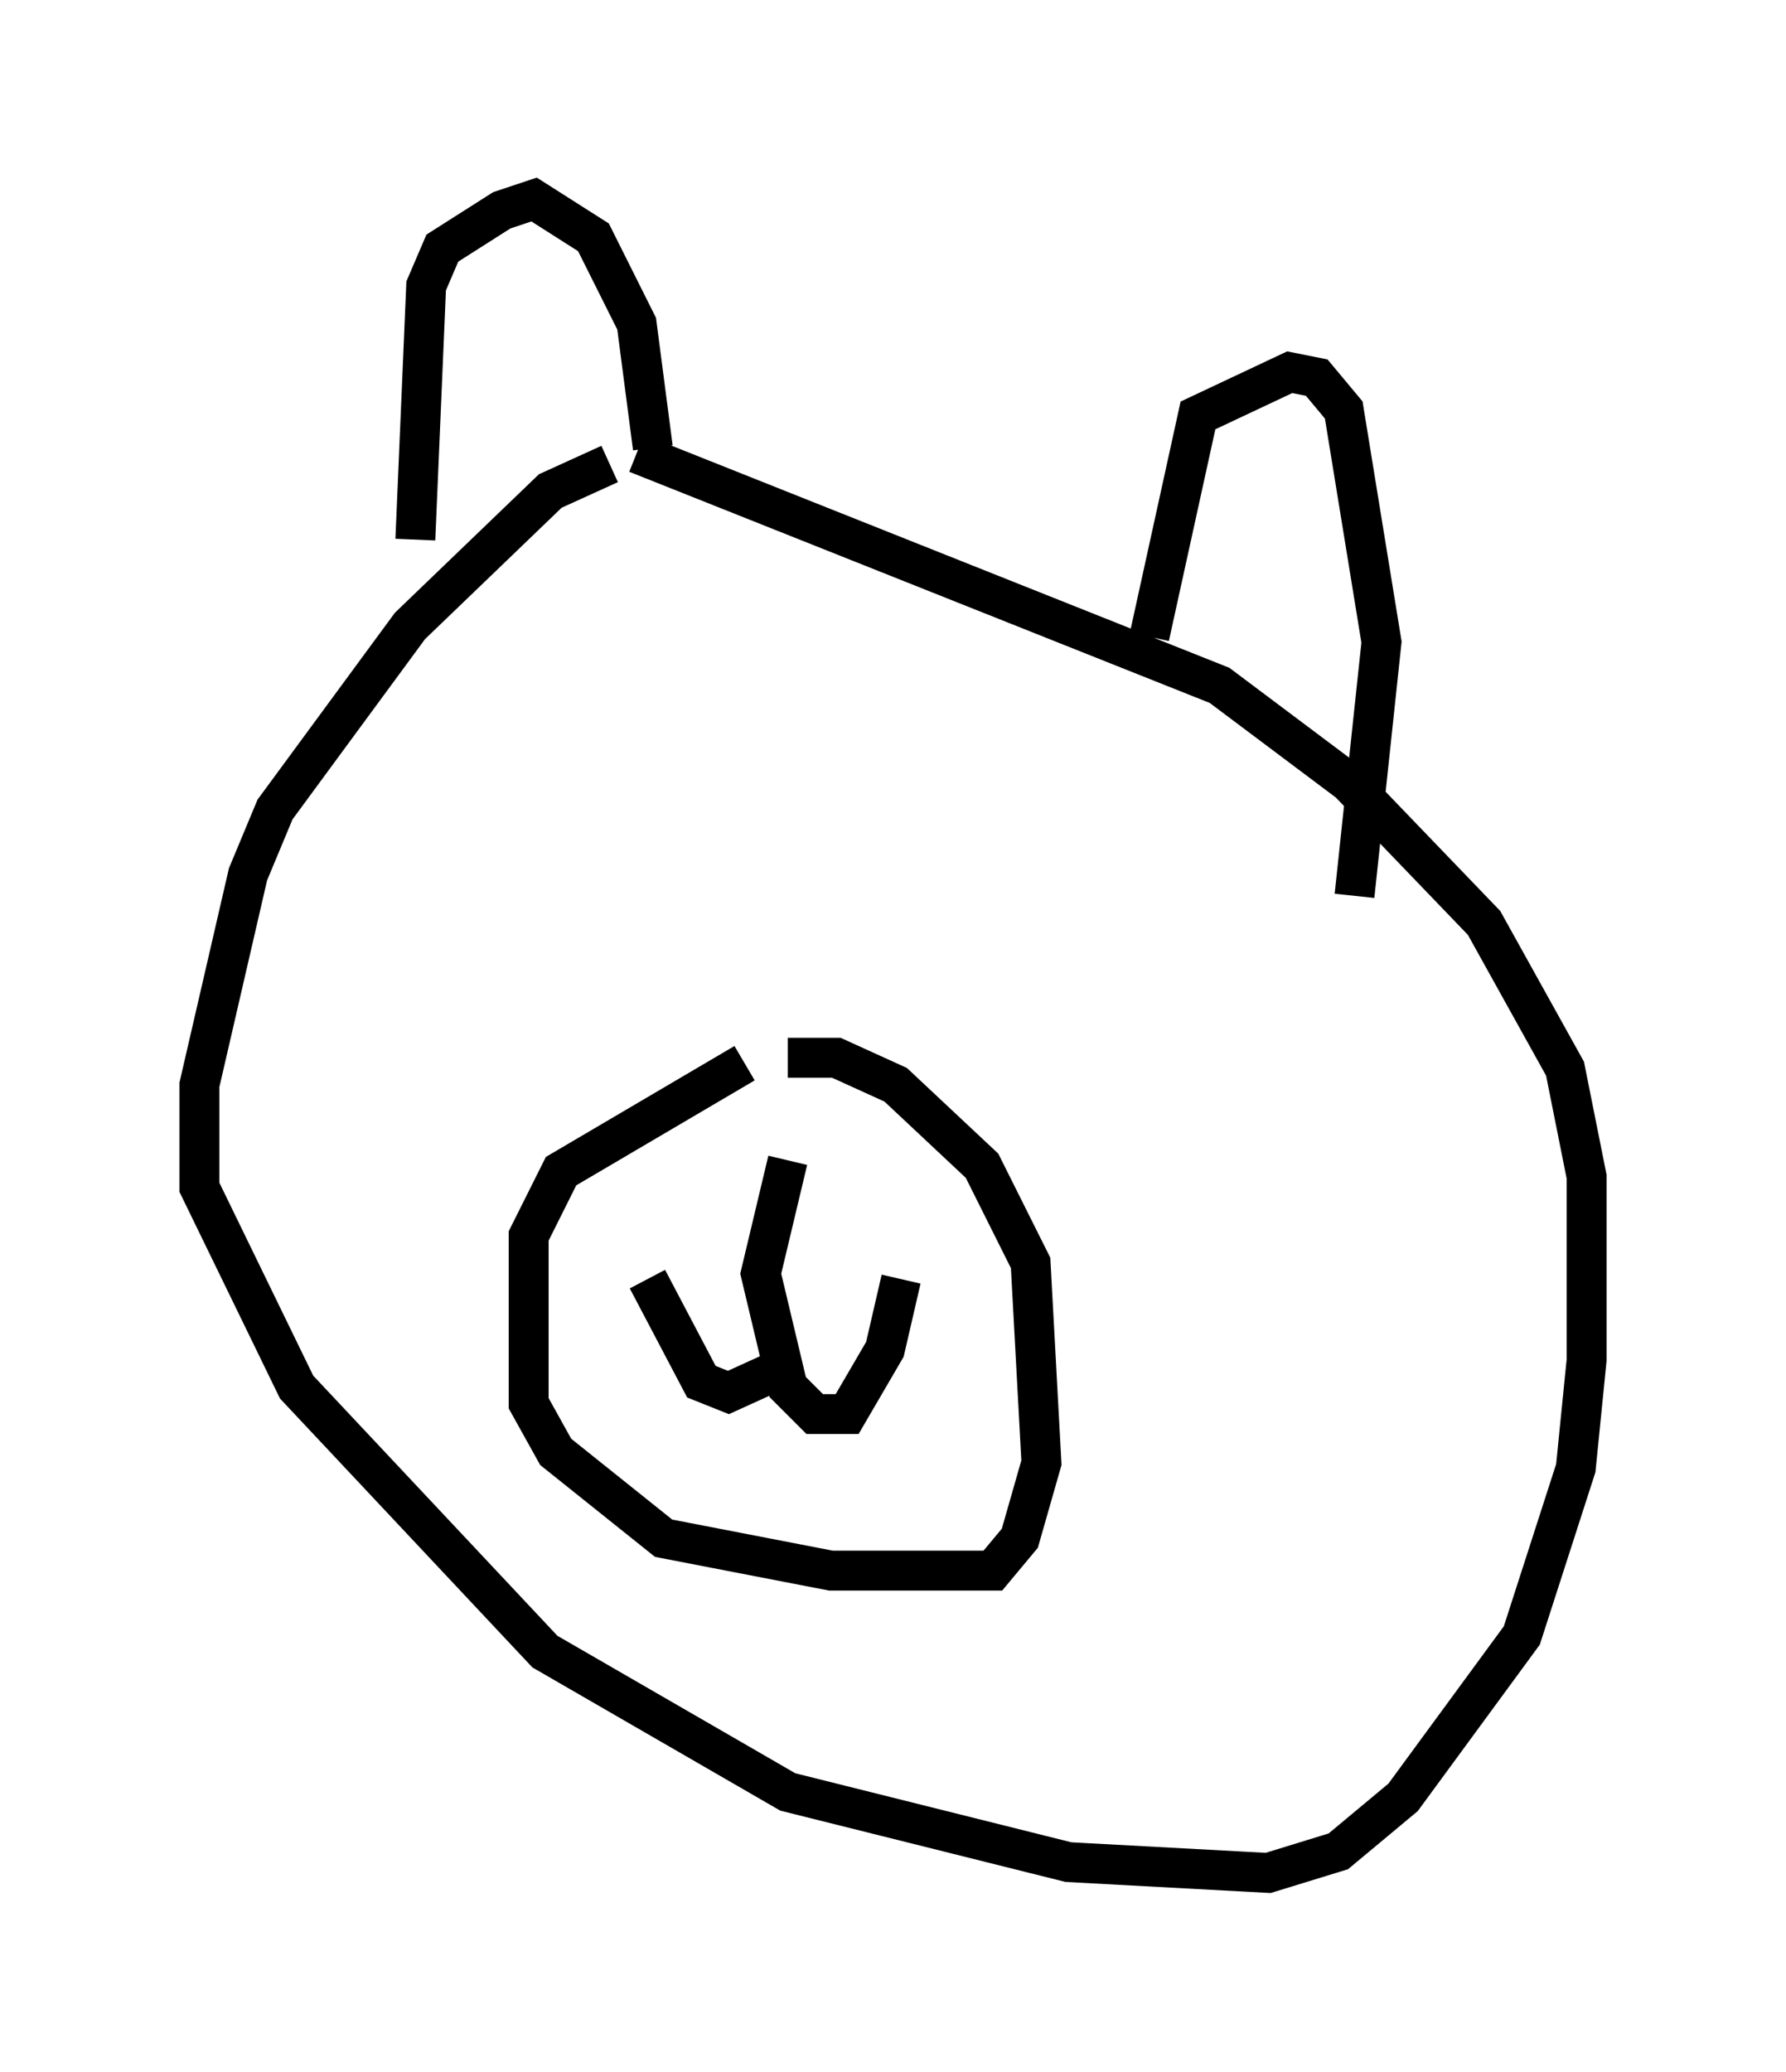 <?xml version="1.0" encoding="utf-8" ?>
<svg baseProfile="full" height="51.948" version="1.1" width="44.776" xmlns="http://www.w3.org/2000/svg" xmlns:ev="http://www.w3.org/2001/xml-events" xmlns:xlink="http://www.w3.org/1999/xlink"><defs /><rect fill="white" height="51.948" width="44.776" x="0" y="0" /><path d="M18.667, 11.766 m-3.383, -0.135 l-1.488, 0.677 -3.518, 3.383 l-3.383, 4.601 -0.677, 1.624 l-1.218, 5.277 0.0, 2.571 l2.436, 5.007 6.225, 6.631 l6.089, 3.518 7.036, 1.759 l5.007, 0.271 1.759, -0.541 l1.624, -1.353 2.977, -4.059 l1.353, -4.195 0.271, -2.706 l0.0, -4.601 -0.541, -2.706 l-2.03, -3.654 -3.383, -3.518 l-3.248, -2.436 -14.614, -5.819 m-5.548, 2.165 l0.271, -6.36 0.406, -0.947 l1.488, -0.947 0.812, -0.271 l1.488, 0.947 1.083, 2.165 l0.406, 3.112 m12.449, 4.736 l1.218, -5.548 2.3, -1.083 l0.677, 0.135 0.677, 0.812 l0.947, 5.819 -0.677, 6.36 m-15.291, 4.195 l-4.601, 2.706 -0.812, 1.624 l0.0, 4.195 0.677, 1.218 l2.706, 2.165 4.195, 0.812 l4.059, 0.0 0.677, -0.812 l0.541, -1.894 -0.271, -5.007 l-1.218, -2.436 -2.165, -2.03 l-1.488, -0.677 -1.218, 0.0 m0.0, 2.571 l-0.677, 2.842 0.677, 2.842 l0.677, 0.677 0.812, 0.0 l0.947, -1.624 0.406, -1.759 m-2.842, 2.165 l-1.488, 0.677 -0.677, -0.271 l-1.353, -2.571 " fill="none" stroke="black" stroke-width="1" /></svg>